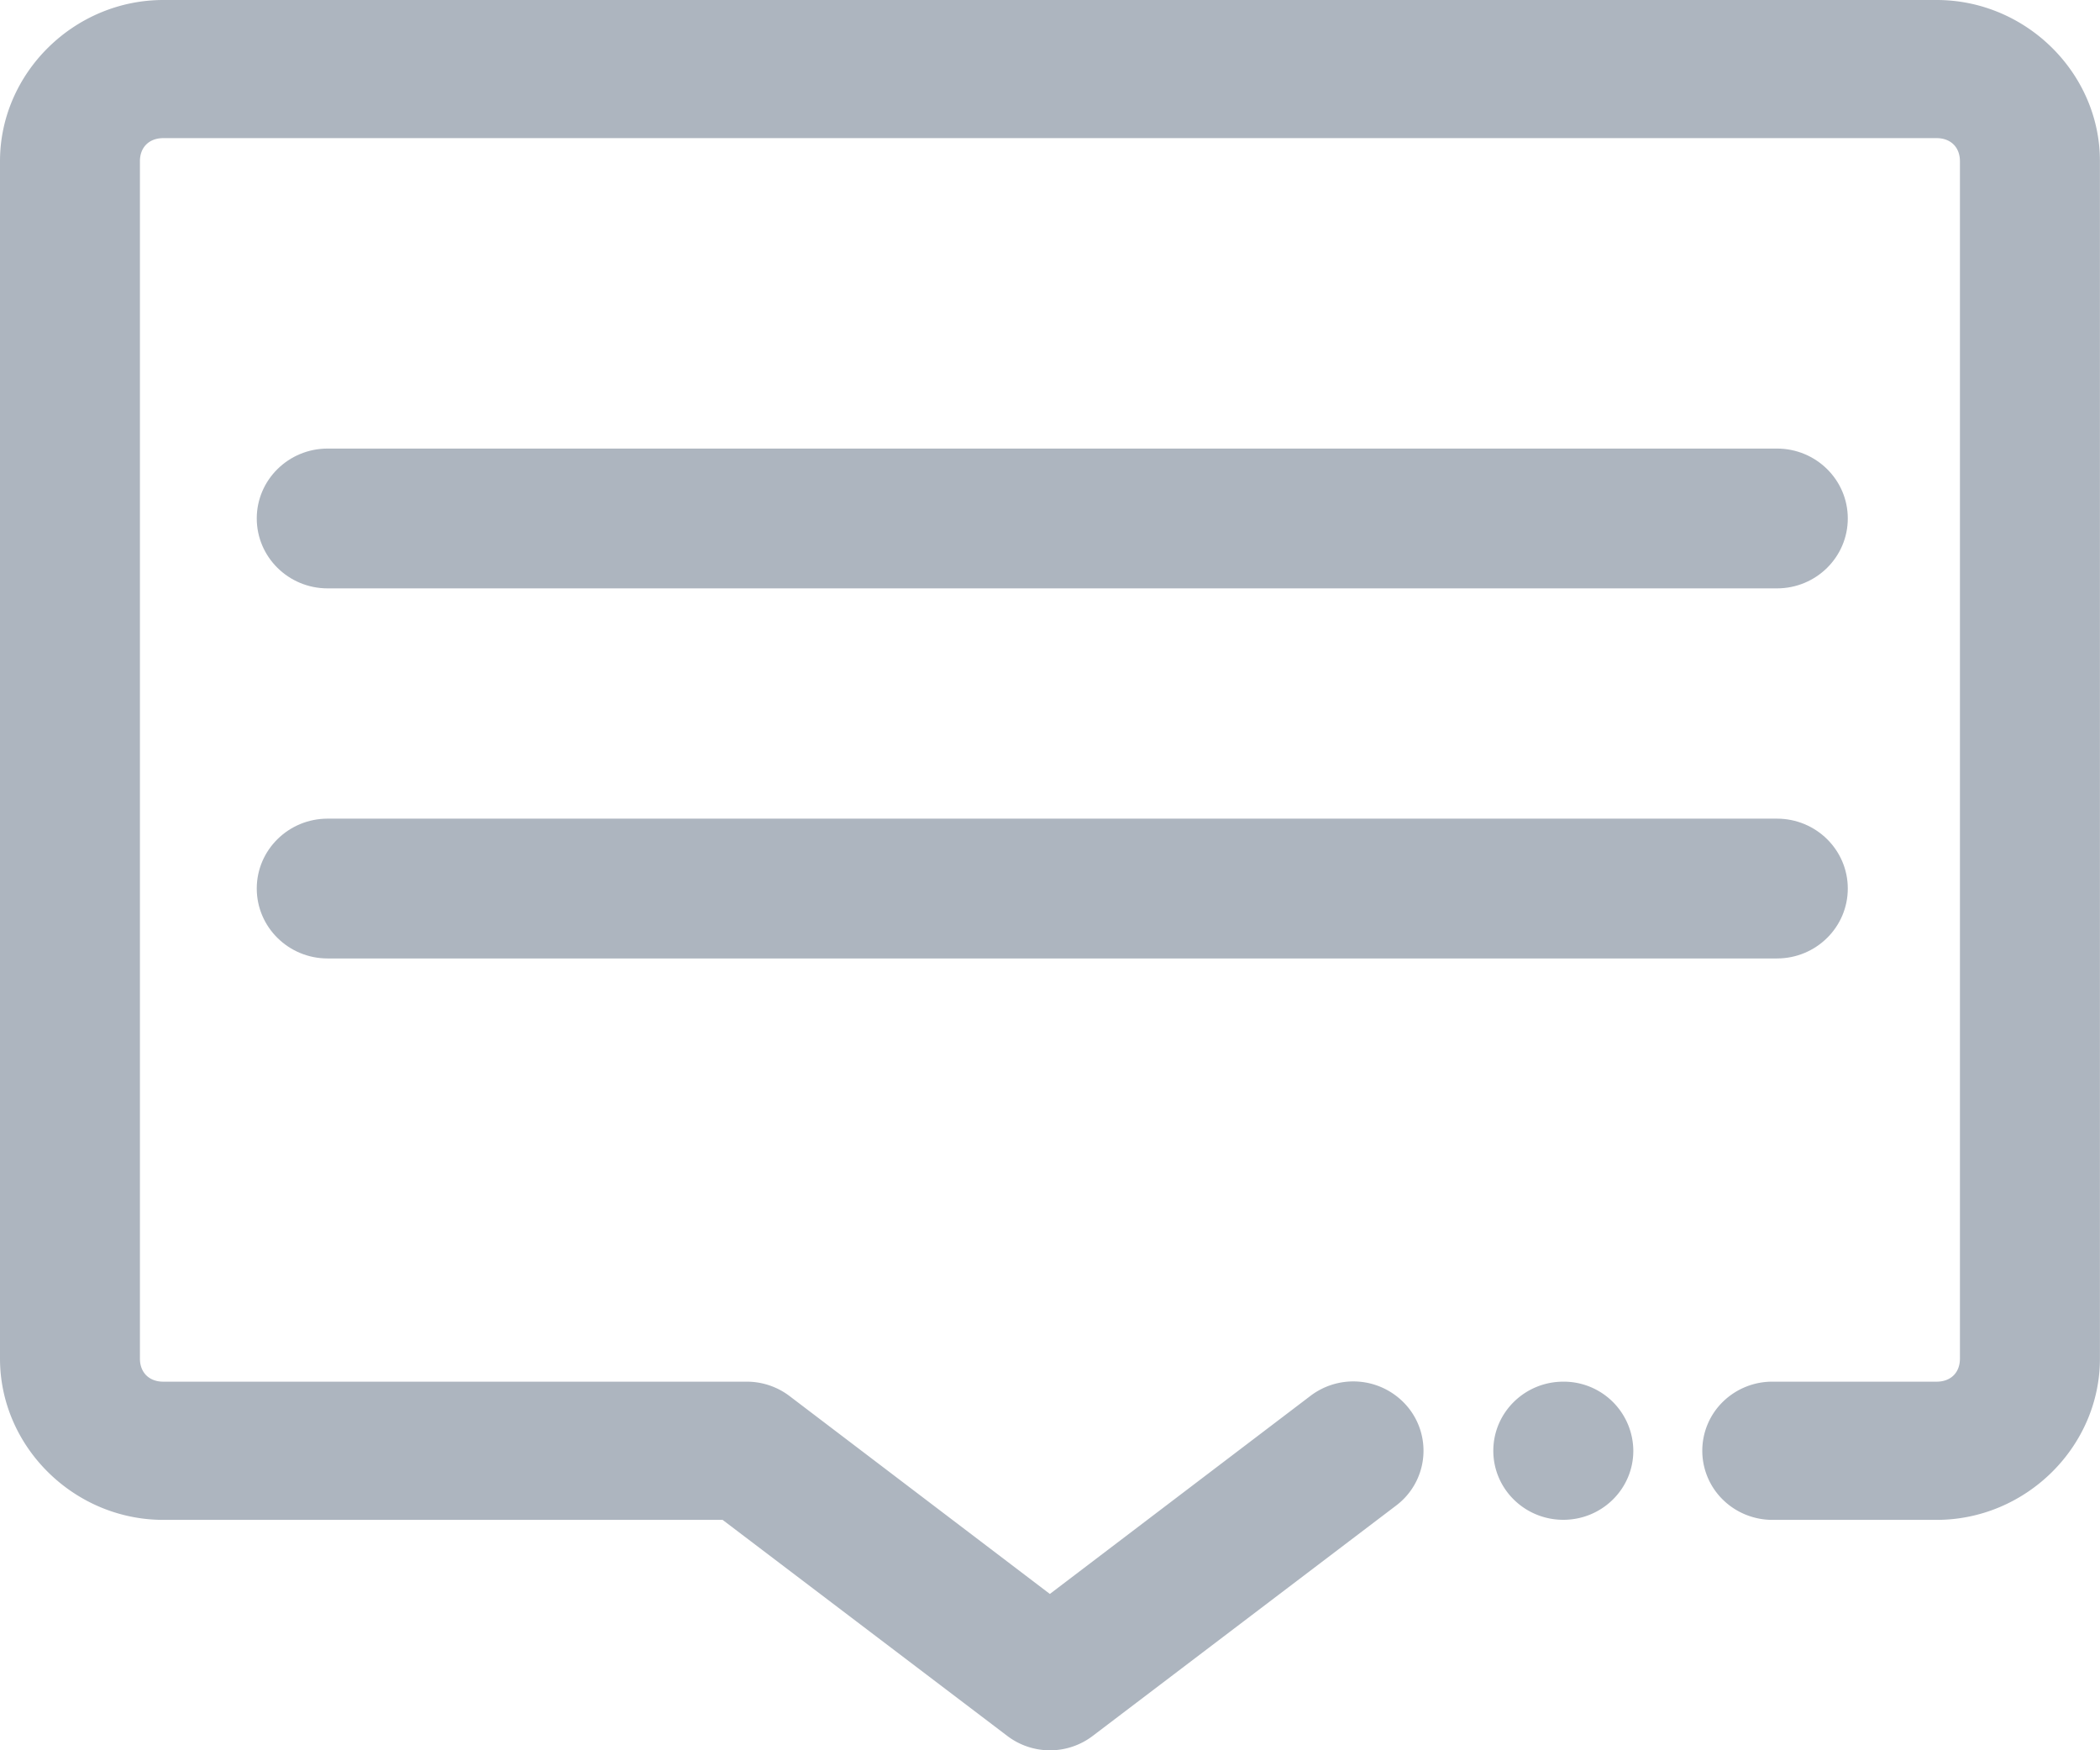 <svg width="30" height="25" viewBox="0 0 30 25" fill="none" xmlns="http://www.w3.org/2000/svg">
    <g clip-path="url(#cp0ult0rqa)" fill="#ADB5BF">
        <path d="M25.385 6.407H4.68c-.558 0-1.012.447-1.012.998 0 .552.454.999 1.012.999h20.705c.559 0 1.012-.447 1.012-.999 0-.551-.453-.998-1.012-.998zM25.385 11.693H4.68c-.558 0-1.012.447-1.012.998 0 .552.454.999 1.012.999h20.705c.559 0 1.012-.447 1.012-.999 0-.551-.453-.998-1.012-.998z"/>
        <path d="M2.333 0C1.058 0 0 1.044 0 2.302v17.104c0 1.259 1.058 2.303 2.333 2.303h7.99l4.063 3.083a1.008 1.008 0 0 0 1.228 0l4.334-3.29a.98.98 0 0 0 .177-1.388 1.011 1.011 0 0 0-1.407-.174l-3.72 2.827-3.718-2.826a1.01 1.01 0 0 0-.614-.206H2.332c-.201 0-.333-.13-.333-.329V2.302c0-.199.132-.329.333-.329h25.334c.201 0 .333.13.333.33v17.103c0 .2-.131.329-.333.329h-2.334a1.009 1.009 0 0 0-.716.284.978.978 0 0 0 0 1.405c.19.185.448.288.716.285h2.334c1.275 0 2.333-1.044 2.333-2.303V2.302C30 1.044 28.942 0 27.667 0H2.333zm20 19.735c-.552 0-1 .442-1 .987 0 .545.448.986 1 .986.553 0 1-.441 1-.986a.993.993 0 0 0-1-.987z"/>
    </g>
    <defs>
        <clipPath id="cp0ult0rqa">
            <path fill="#fff" d="M0 0h30v25H0z"/>
        </clipPath>
    </defs>
</svg>
